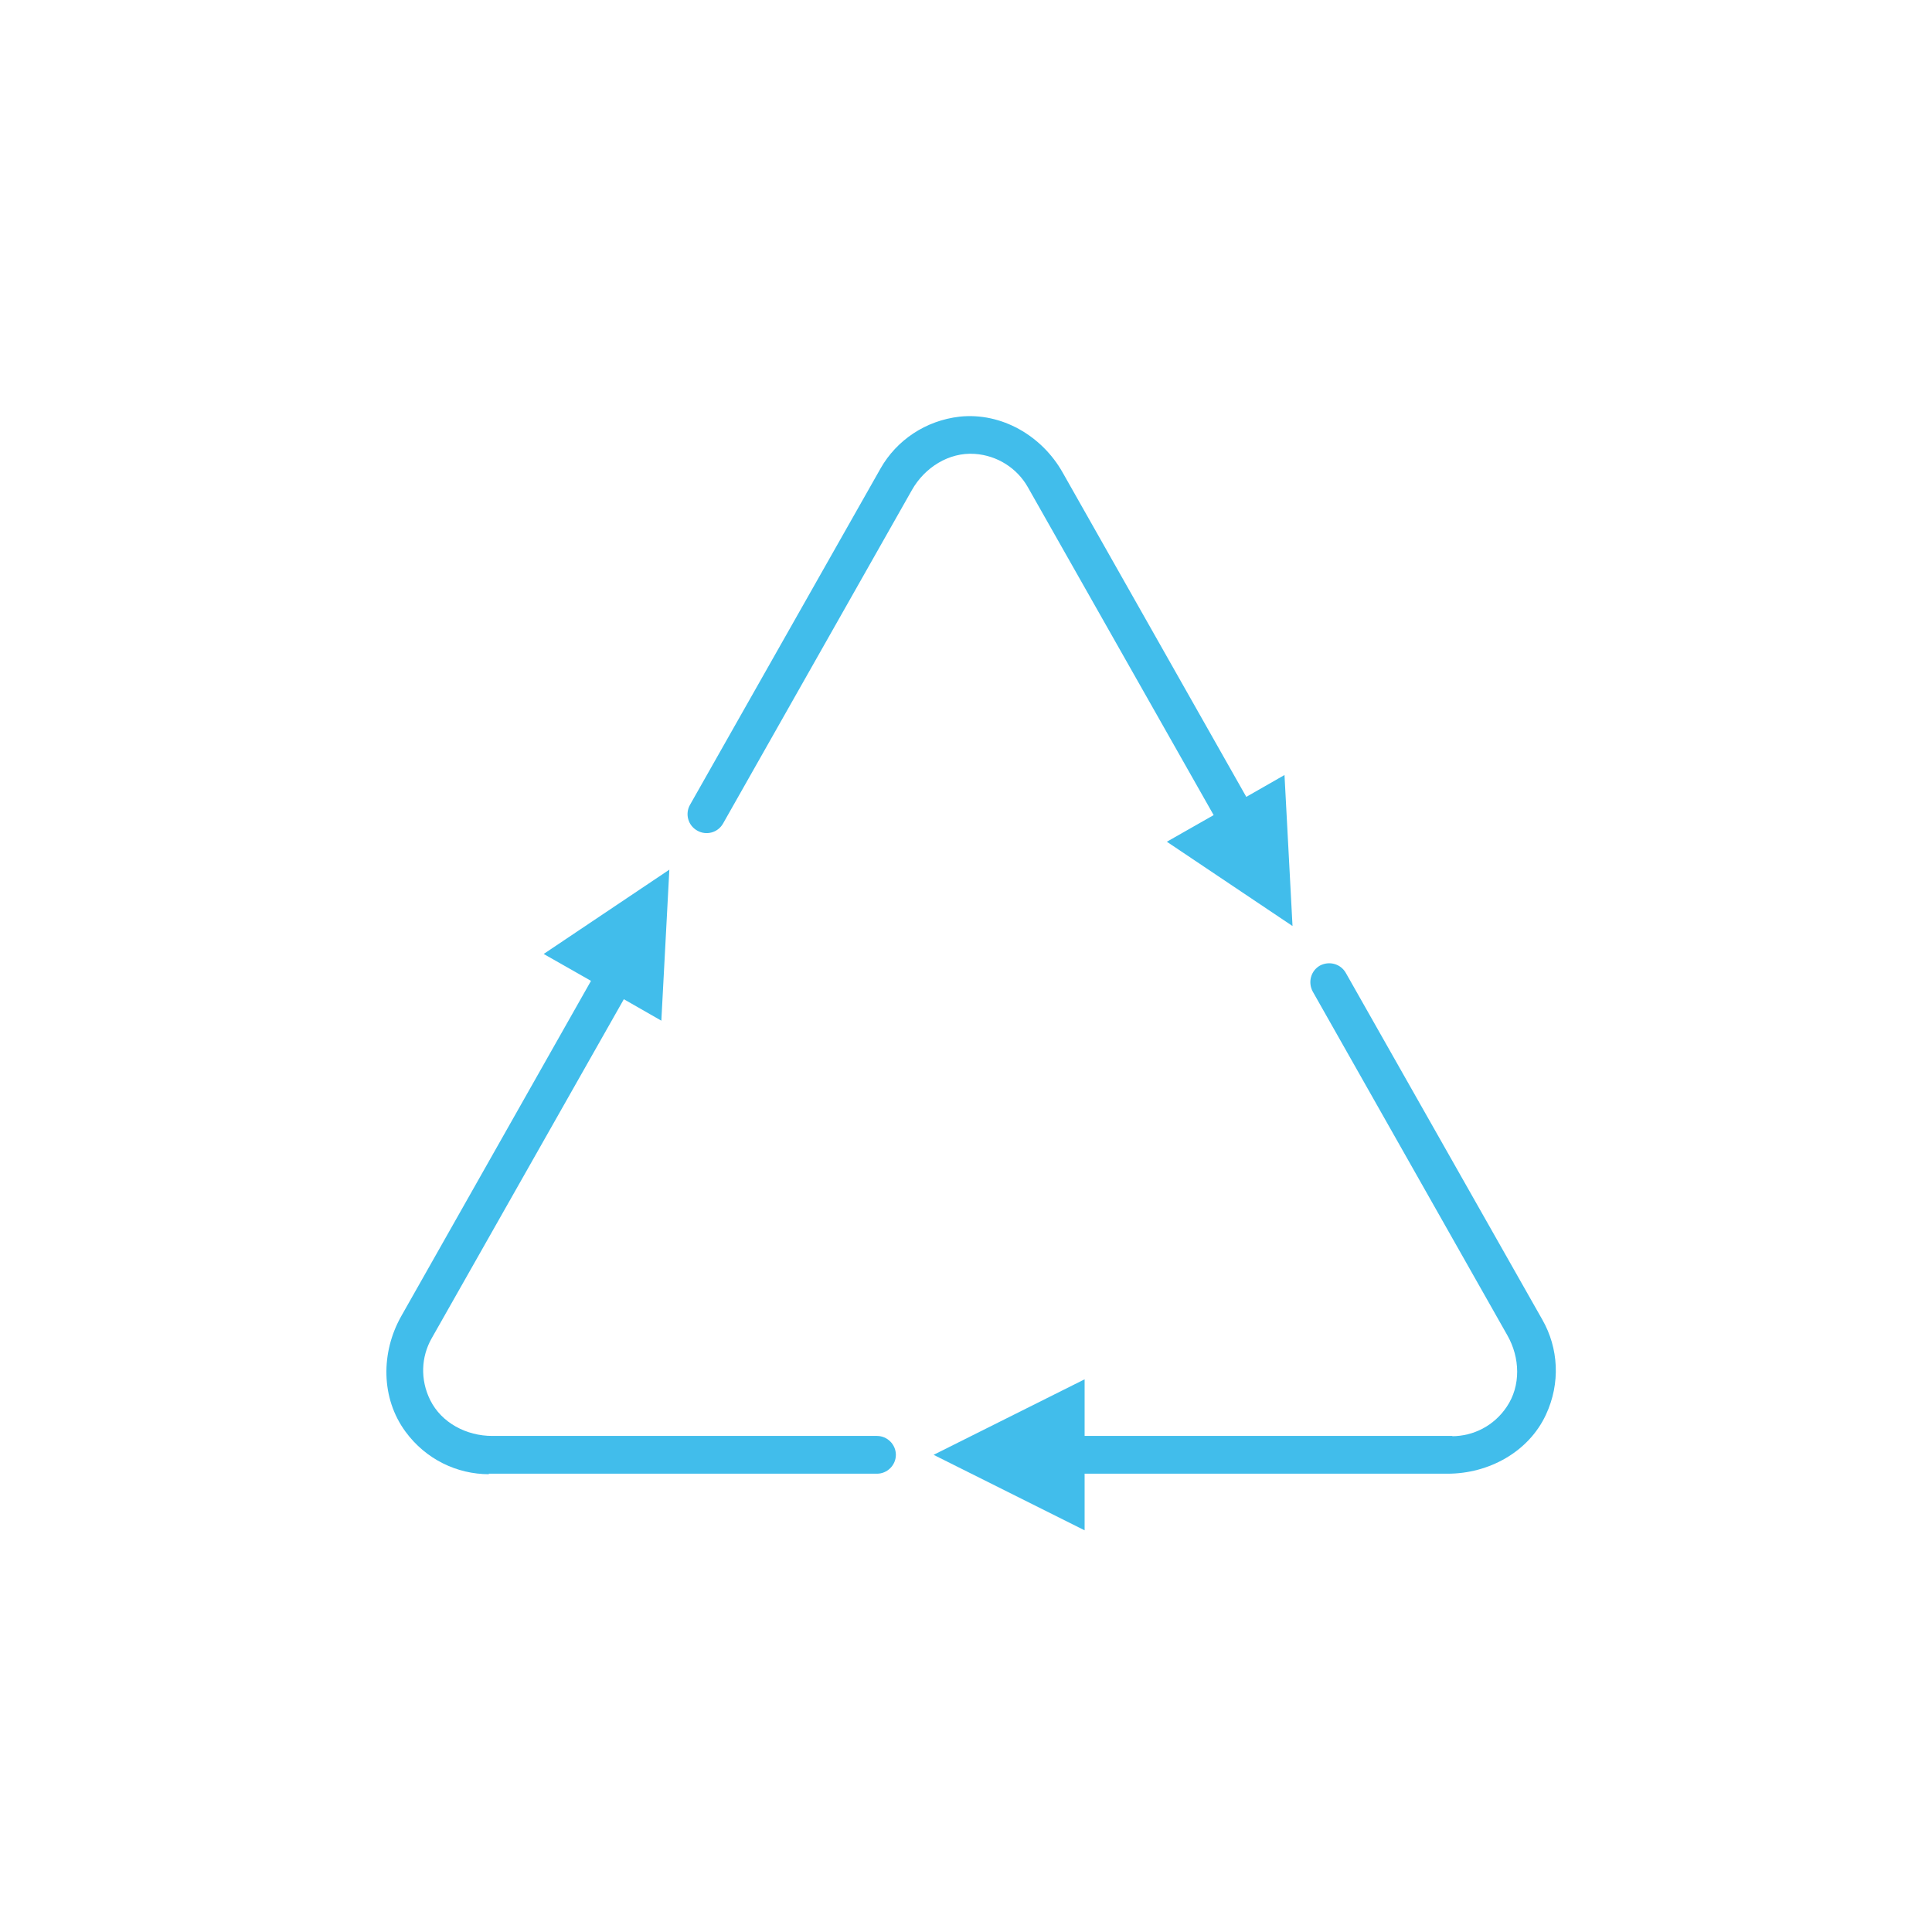 <svg width="130" height="130" viewBox="0 0 130 130" fill="none" xmlns="http://www.w3.org/2000/svg">
<path d="M97.74 96.621H72.981V92.811L62.82 97.892L72.981 102.972V99.162H97.409C100.176 99.162 102.855 97.7 104.021 95.195C105.012 93.072 104.873 90.706 103.777 88.792L90.554 65.46C90.206 64.851 89.441 64.642 88.814 64.973C88.205 65.321 87.996 66.087 88.327 66.713L101.428 89.853C102.281 91.35 102.35 93.246 101.376 94.673C100.523 95.943 99.132 96.639 97.705 96.639L97.74 96.621Z" fill="#41BDEB"/>
<path d="M32.877 99.162H59.01C59.706 99.162 60.281 98.588 60.281 97.892C60.281 97.196 59.706 96.621 59.01 96.621H33.121C31.398 96.621 29.711 95.751 28.945 94.203C28.267 92.829 28.336 91.297 29.05 90.045L41.977 67.235L44.5 68.679L45.039 58.518L36.583 64.19L39.767 66L26.997 88.566C25.622 91.002 25.622 94.081 27.292 96.343C28.649 98.187 30.737 99.197 32.912 99.197L32.877 99.162Z" fill="#41BDEB"/>
<path d="M83.856 53.612L71.503 31.794C70.111 29.323 67.397 27.74 64.578 28.035C62.282 28.296 60.333 29.619 59.254 31.515L46.431 54.151C46.083 54.76 46.292 55.543 46.918 55.891C47.527 56.239 48.31 56.03 48.658 55.404L61.359 32.977C62.212 31.463 63.847 30.419 65.587 30.541C67.118 30.645 68.441 31.515 69.154 32.768L81.664 54.847L78.515 56.639L86.971 62.311L86.431 52.15L83.874 53.612H83.856Z" fill="#41BDEB"/>
</svg>
